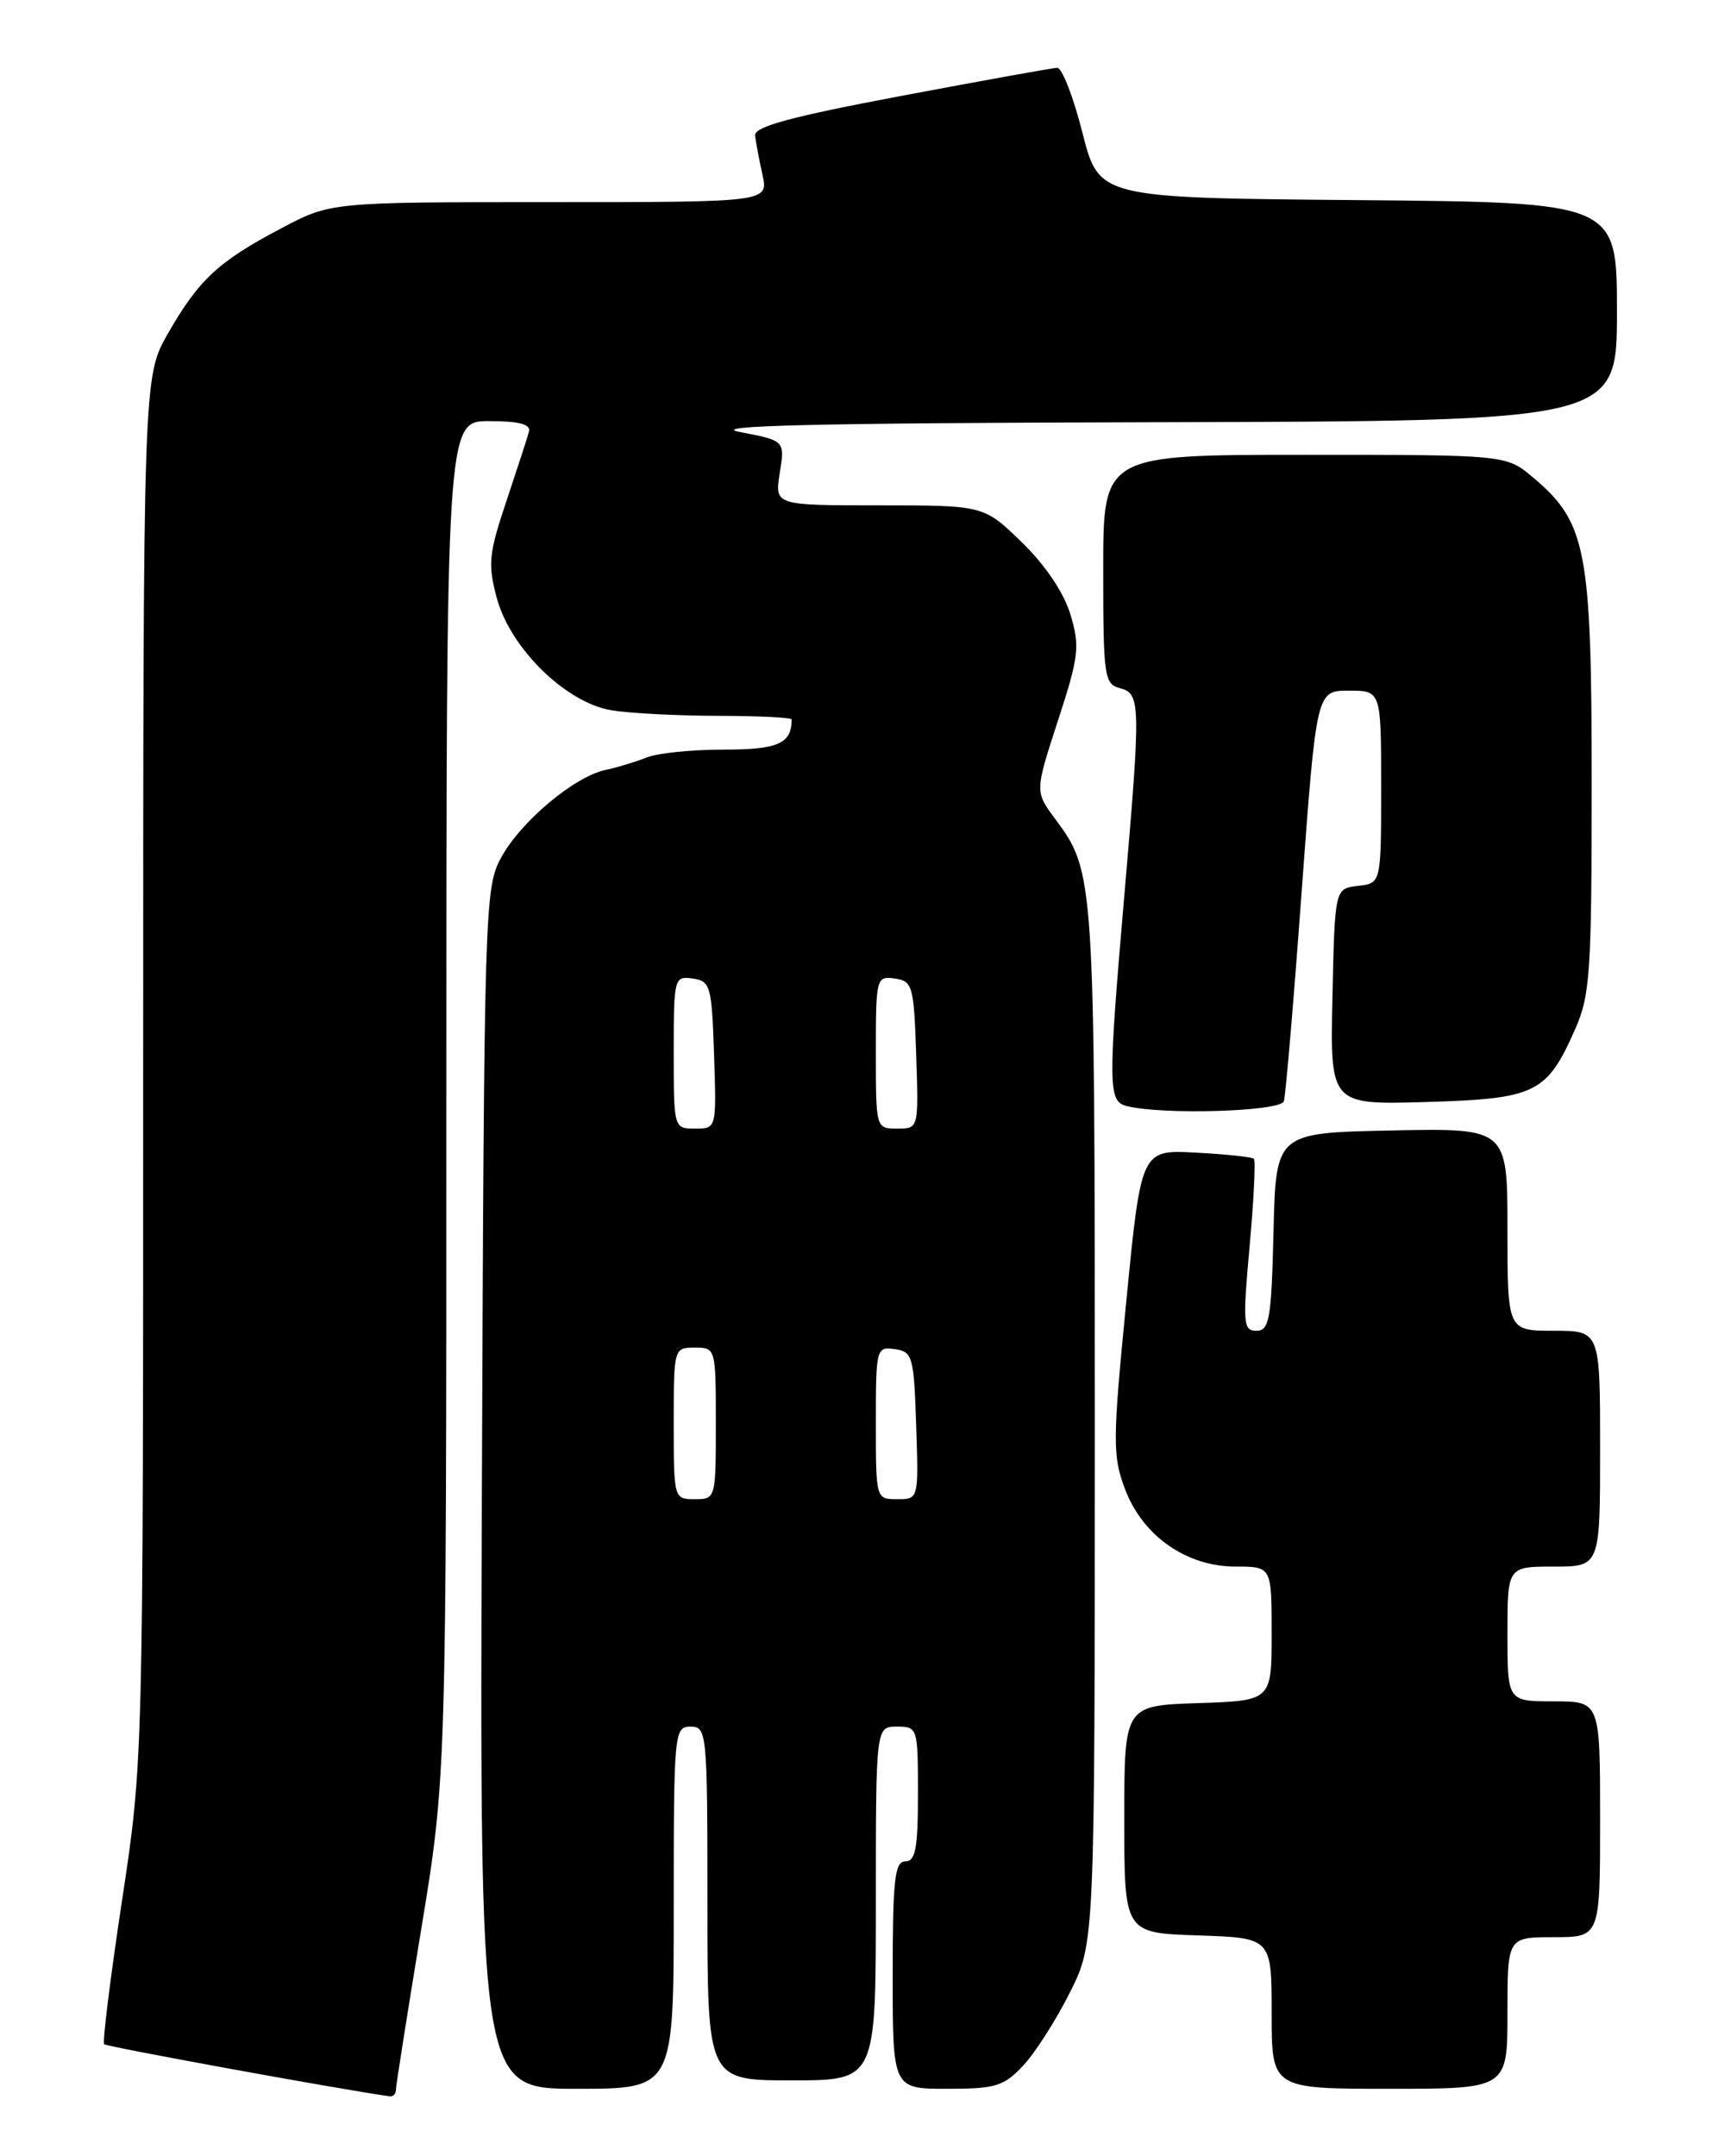 <?xml version="1.0" encoding="UTF-8" standalone="no"?>
<!DOCTYPE svg PUBLIC "-//W3C//DTD SVG 1.1//EN" "http://www.w3.org/Graphics/SVG/1.1/DTD/svg11.dtd" >
<svg xmlns="http://www.w3.org/2000/svg" xmlns:xlink="http://www.w3.org/1999/xlink" version="1.1" viewBox="0 0 204 256">
 <g >
 <path fill="currentColor"
d=" M 47.00 248.19 C 47.00 247.74 48.35 239.18 50.00 229.16 C 53.00 210.95 53.00 210.95 53.00 130.48 C 53.00 50.00 53.00 50.00 58.07 50.00 C 61.64 50.00 63.05 50.37 62.81 51.25 C 62.63 51.94 61.42 55.65 60.13 59.50 C 58.04 65.73 57.91 66.99 58.99 71.00 C 60.59 76.97 67.20 83.44 72.61 84.33 C 74.75 84.69 80.44 84.98 85.25 84.99 C 90.06 85.00 94.00 85.19 94.00 85.42 C 94.00 88.29 92.41 89.00 85.94 89.00 C 82.17 89.00 78.06 89.42 76.80 89.93 C 75.53 90.44 73.34 91.11 71.92 91.41 C 68.21 92.19 61.83 97.54 59.50 101.83 C 57.56 105.39 57.49 107.67 57.22 176.75 C 56.95 248.00 56.95 248.00 68.47 248.00 C 80.00 248.00 80.00 248.00 80.00 226.50 C 80.00 205.67 80.06 205.00 82.00 205.00 C 83.94 205.00 84.00 205.67 84.00 226.00 C 84.00 247.00 84.00 247.00 94.00 247.00 C 104.00 247.00 104.00 247.00 104.00 226.00 C 104.00 205.00 104.00 205.00 106.50 205.00 C 108.96 205.00 109.00 205.13 109.00 213.00 C 109.00 219.44 108.71 221.00 107.50 221.00 C 106.24 221.00 106.00 223.17 106.00 234.50 C 106.00 248.00 106.00 248.00 112.46 248.00 C 118.22 248.00 119.20 247.70 121.49 245.25 C 122.91 243.74 125.40 239.84 127.03 236.59 C 130.00 230.68 130.00 230.68 130.00 168.99 C 130.00 103.93 129.97 103.53 125.30 97.24 C 122.88 93.98 122.88 93.98 125.62 85.57 C 128.11 77.94 128.25 76.76 127.11 72.97 C 126.33 70.38 124.14 67.11 121.34 64.39 C 116.82 60.00 116.82 60.00 104.40 60.00 C 91.98 60.00 91.98 60.00 92.59 56.16 C 93.21 52.32 93.21 52.32 87.85 51.29 C 83.89 50.53 96.68 50.23 137.25 50.13 C 192.00 50.00 192.00 50.00 192.00 37.01 C 192.00 24.03 192.00 24.03 161.25 23.76 C 130.50 23.50 130.50 23.50 128.53 15.75 C 127.45 11.49 126.10 8.02 125.53 8.05 C 124.96 8.07 116.62 9.58 107.00 11.39 C 93.90 13.86 89.54 15.04 89.66 16.09 C 89.75 16.87 90.14 18.96 90.54 20.75 C 91.25 24.00 91.25 24.00 65.27 24.00 C 39.28 24.00 39.28 24.00 33.39 27.11 C 25.92 31.05 23.60 33.21 19.94 39.60 C 17.00 44.74 17.00 44.74 17.00 126.93 C 17.00 209.13 17.00 209.13 14.48 225.71 C 13.10 234.83 12.15 242.48 12.37 242.71 C 12.68 243.01 40.32 248.06 46.25 248.89 C 46.66 248.95 47.00 248.63 47.00 248.19 Z  M 179.00 239.00 C 179.00 230.00 179.00 230.00 184.50 230.00 C 190.00 230.00 190.00 230.00 190.00 216.00 C 190.00 202.00 190.00 202.00 184.50 202.00 C 179.00 202.00 179.00 202.00 179.00 194.00 C 179.00 186.00 179.00 186.00 184.50 186.00 C 190.00 186.00 190.00 186.00 190.00 172.00 C 190.00 158.00 190.00 158.00 184.50 158.00 C 179.00 158.00 179.00 158.00 179.00 145.97 C 179.00 133.94 179.00 133.94 165.25 134.22 C 151.50 134.50 151.50 134.50 151.22 146.25 C 150.97 156.62 150.73 158.00 149.20 158.00 C 147.62 158.00 147.55 157.17 148.38 147.98 C 148.88 142.47 149.11 137.79 148.89 137.58 C 148.68 137.37 145.57 137.04 142.00 136.85 C 135.50 136.50 135.50 136.50 133.74 154.50 C 132.11 171.11 132.10 172.83 133.58 176.78 C 135.67 182.35 140.87 186.00 146.73 186.00 C 151.00 186.00 151.00 186.00 151.00 193.96 C 151.00 201.92 151.00 201.92 142.25 202.21 C 133.50 202.50 133.50 202.50 133.50 216.00 C 133.50 229.50 133.50 229.50 142.25 229.79 C 151.00 230.08 151.00 230.08 151.00 239.04 C 151.00 248.00 151.00 248.00 165.00 248.00 C 179.00 248.00 179.00 248.00 179.00 239.00 Z  M 152.45 130.75 C 152.66 130.06 153.62 118.81 154.57 105.75 C 156.32 82.00 156.32 82.00 160.16 82.00 C 164.00 82.00 164.00 82.00 164.00 93.43 C 164.00 104.87 164.00 104.87 161.25 105.18 C 158.50 105.50 158.50 105.50 158.22 118.34 C 157.94 131.17 157.94 131.17 169.37 130.84 C 182.38 130.45 183.66 129.83 187.04 122.19 C 188.82 118.16 189.00 115.42 189.00 92.96 C 189.00 65.25 188.38 62.02 182.04 56.69 C 178.85 54.00 178.85 54.00 154.92 54.00 C 131.00 54.00 131.00 54.00 131.00 67.59 C 131.00 80.35 131.12 81.22 133.00 81.71 C 135.45 82.35 135.48 83.50 133.49 106.50 C 131.56 128.92 131.58 130.74 133.75 131.31 C 137.93 132.40 152.07 131.98 152.45 130.75 Z  M 80.00 169.00 C 80.00 160.07 80.02 160.00 82.50 160.00 C 84.98 160.00 85.00 160.07 85.00 169.00 C 85.00 177.93 84.98 178.00 82.50 178.00 C 80.02 178.00 80.00 177.93 80.00 169.00 Z  M 104.00 168.93 C 104.00 160.10 104.06 159.87 106.25 160.18 C 108.36 160.48 108.52 161.04 108.79 169.25 C 109.08 178.00 109.08 178.00 106.54 178.00 C 104.01 178.00 104.00 177.98 104.00 168.93 Z  M 80.00 124.93 C 80.00 116.10 80.06 115.87 82.25 116.18 C 84.36 116.48 84.52 117.04 84.79 125.25 C 85.08 134.00 85.08 134.00 82.54 134.00 C 80.01 134.00 80.00 133.98 80.00 124.93 Z  M 104.00 124.93 C 104.00 116.10 104.06 115.87 106.25 116.18 C 108.36 116.48 108.52 117.04 108.79 125.25 C 109.08 134.00 109.08 134.00 106.54 134.00 C 104.01 134.00 104.00 133.98 104.00 124.93 Z "/>
</g>
</svg>